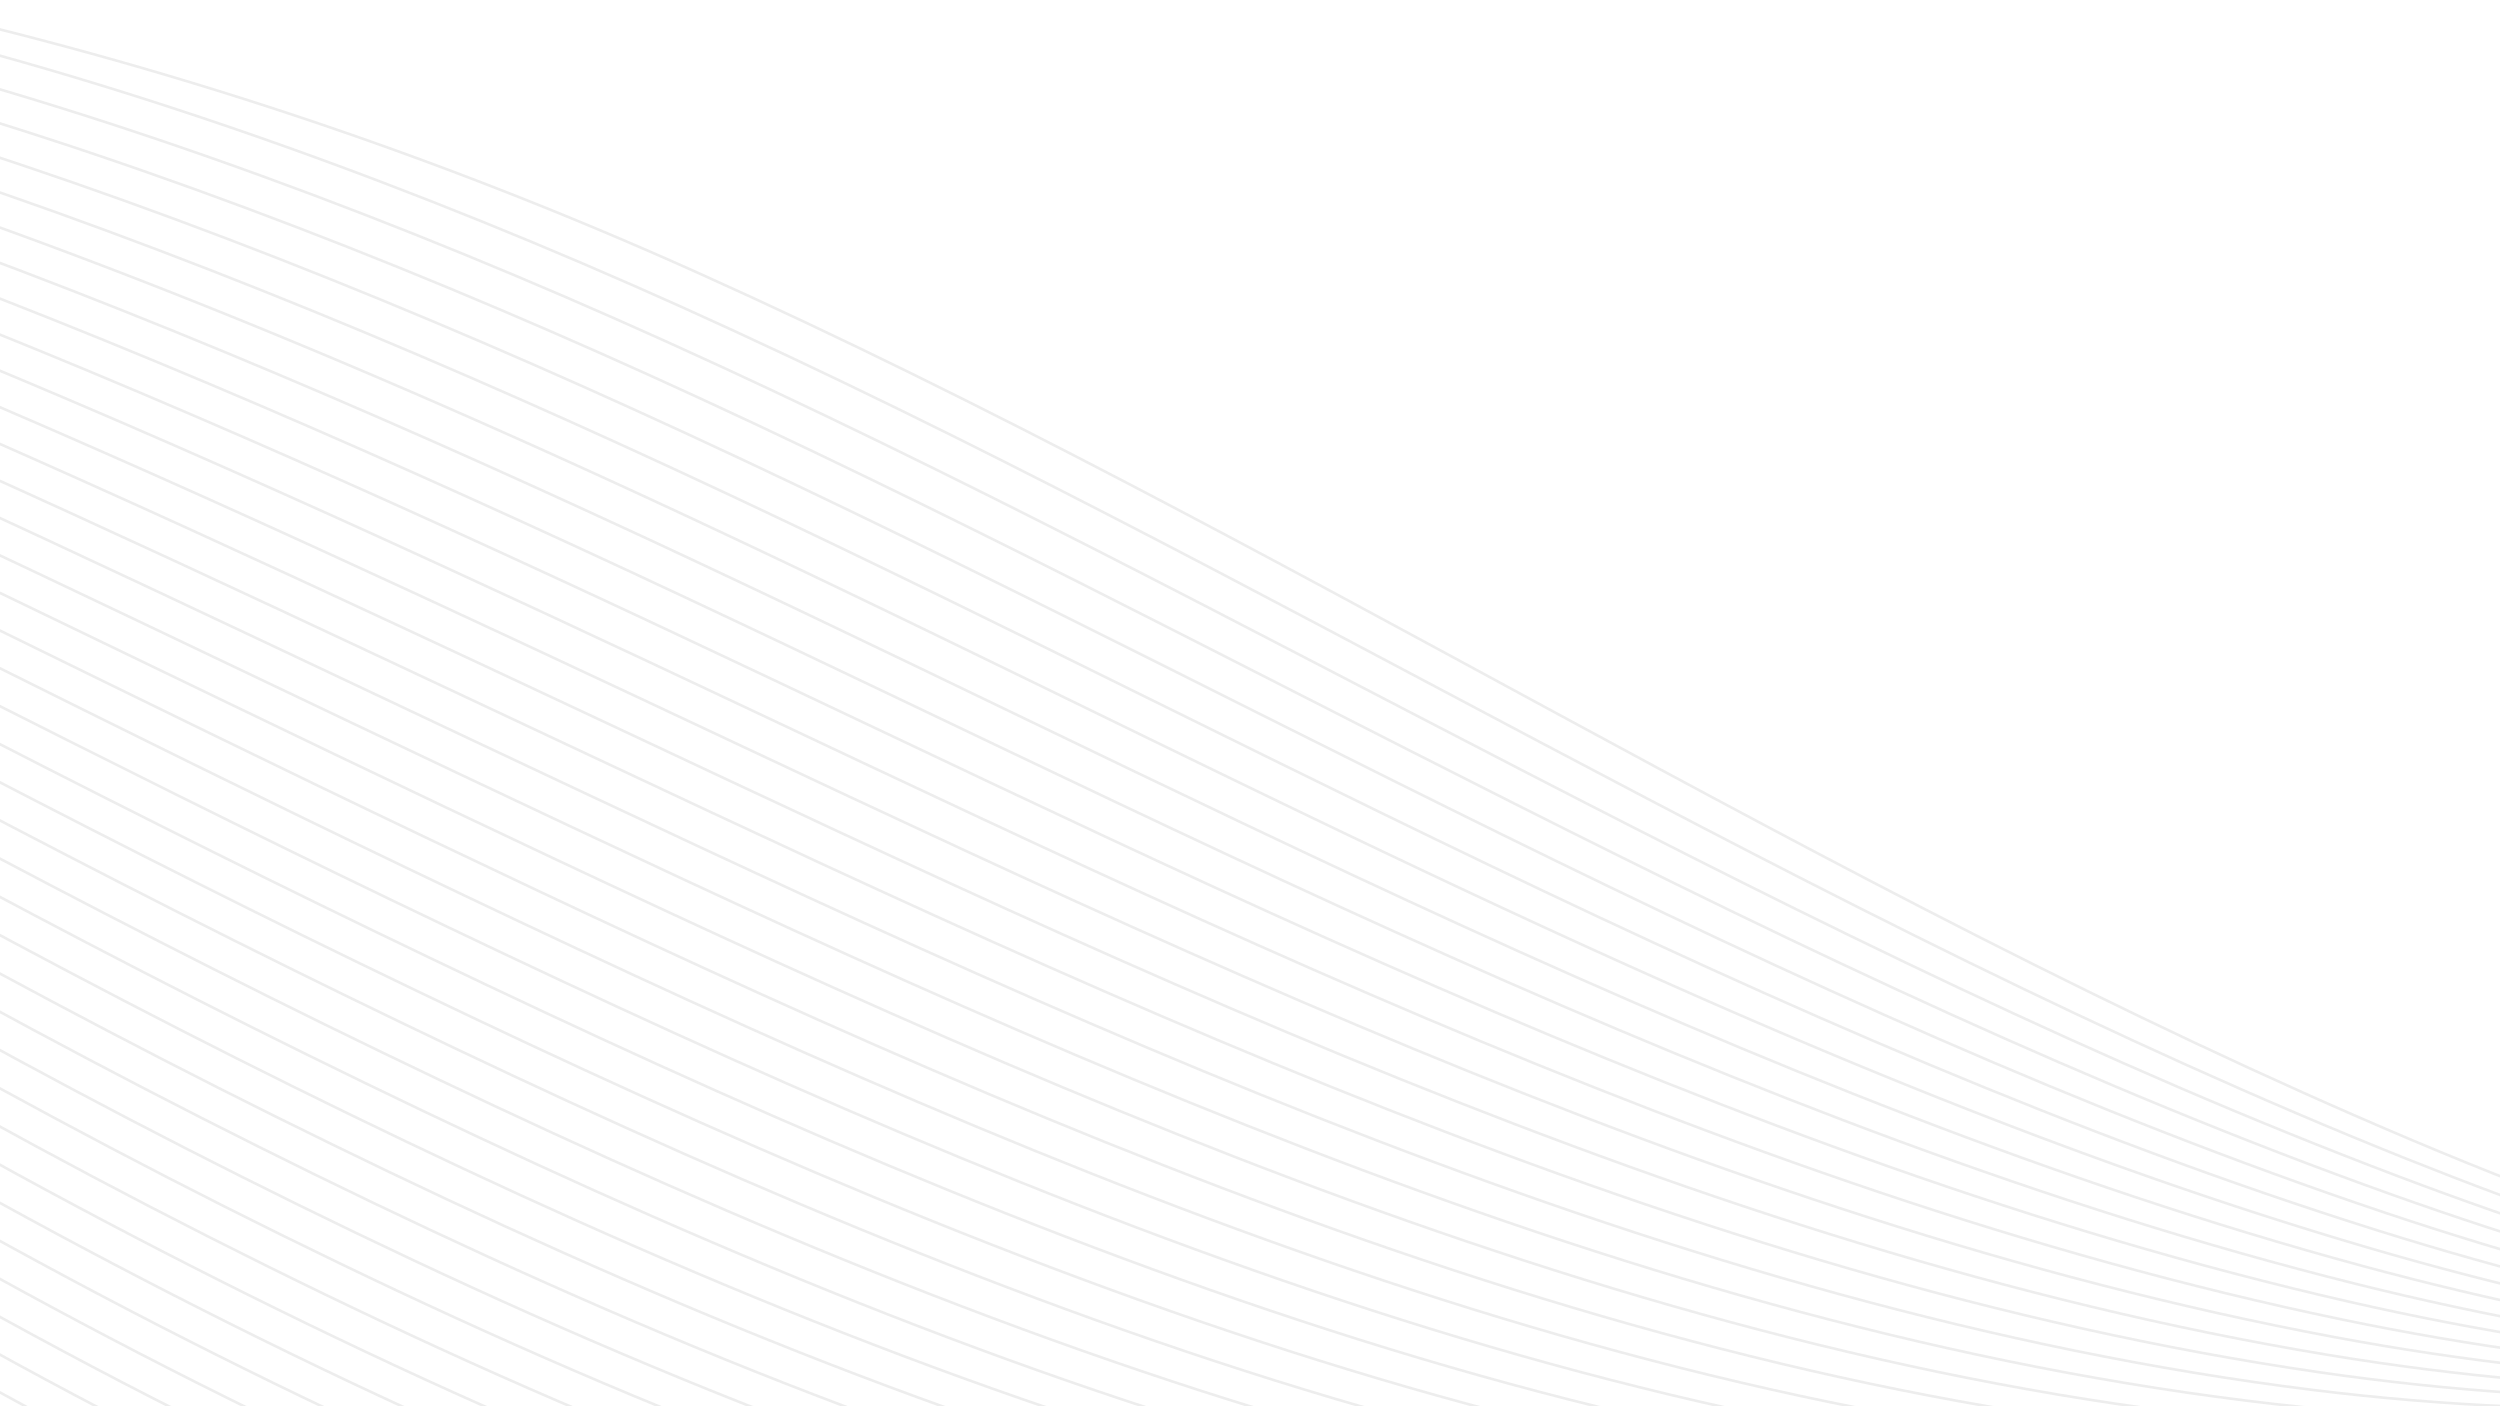 <svg xmlns="http://www.w3.org/2000/svg" xmlns:xlink="http://www.w3.org/1999/xlink" width="1920" height="1080" viewBox="0 0 1920 1080"><defs><clipPath id="b"><rect width="1920" height="1080"/></clipPath></defs><g id="a" clip-path="url(#b)"><g transform="translate(-2149.916 -1587.93)" opacity="0.5" style="isolation:isolate"><path d="M64.708,1332.567c-300.43,237.53,514.767,855.049,650.981,967.639,595.619,492.364,1524.053,1036.858,2319.719,708.639,439.3-181.091,747.629-580.755,1007.49-964.407,292.244-431.474,537.242-905.815,875.585-1299.52,355.576-413.738,832-737.505,1395.594-734.777C6855.7,12.727,7369.677,220.888,7875.253,406.5" transform="translate(735.74 0)" fill="none" stroke="#b7b7b7" opacity="0.5" stroke-linecap="round" stroke-miterlimit="10" stroke-width="2"/><path d="M53.74,1317.455c-172.187,136.932,106.271,397.3,191.79,491.359C394.6,1972.744,566.138,2123.174,739.4,2263.05c220.584,178.075,460.626,339.564,709.142,472.187C1935.6,2995.313,2516.351,3173.1,3049.356,2973.484c432.623-161.991,748.707-560.291,1011.081-936.188,295.692-423.5,543.7-888.941,880.827-1278.409,73.313-84.729,151-168.31,232.431-243.059,323.91-297.271,713.091-485.974,1158.854-504.5,20.823-.862,42.508-1.077,63.476-.718,516.347,9.047,1009.789,204.5,1494.182,383.724" transform="translate(727.679 22.652)" fill="none" stroke="#b7b7b7" opacity="0.5" stroke-linecap="round" stroke-miterlimit="10" stroke-width="2"/><path d="M42.293,1302.17C-114.1,1433.141,193.3,1704.563,264.241,1779.455c151.938,160.34,324.341,308.4,498.324,446.337,220.727,174.916,459.836,334.107,707.06,465.366,484.825,257.491,1060.985,436.572,1593.128,247.008,430.4-153.375,749.927-539.755,1014.815-908.113,298.779-415.533,550.239-872.713,886-1257.083,73.528-84.155,151.221-167.233,232.5-241.838,323.264-296.7,710.076-492.22,1154.475-518.573,20.751-1.221,42.364-1.8,63.188-1.8,515.2.287,1008.5,191.575,1490.95,371.373" transform="translate(720.099 45.261)" fill="none" stroke="#b7b7b7" opacity="0.5" stroke-linecap="round" stroke-miterlimit="10" stroke-width="2"/><path d="M31.915,1287.183c-137.649,126.663,188.918,399.52,252.178,463.355,155.242,156.606,328,302.226,502.776,438.3,220.871,171.829,458.975,328.722,704.834,458.544,482.814,255.05,1054.235,435.351,1585.661,255.84,903.517-305.241,1312.229-1438.1,1909.715-2115.579,73.743-83.581,151.508-166.156,232.575-240.617C5542.344,250.755,5926.713,48.482,6369.676,14.3c20.608-1.652,42.149-2.585,62.973-2.944,513.834-8.545,1006.988,178.65,1487.72,359.167" transform="translate(711.377 67.428)" fill="none" stroke="#b7b7b7" opacity="0.5" stroke-linecap="round" stroke-miterlimit="10" stroke-width="2"/><path d="M22.425,1272.475c-116.9,123.073,225.036,394.207,282.407,449.641,158.545,152.872,331.881,296.983,507.3,430.109,221.014,167.736,457.97,323.121,702.68,451.867,480.3,252.68,1046.767,433.843,1578.049,264.743,426.16-135.71,752.153-498.97,1022.282-851.243,306.39-399.593,567.4-840.186,896.481-1214.718,72.882-82.863,151.723-165.007,232.646-239.325,322.115-295.907,704.044-504.93,1145.5-547.007,20.608-1.939,42.006-3.3,62.758-4.021C6965-4.785,7458.006,178.245,7936.943,359.336" transform="translate(701.695 89.029)" fill="none" stroke="#b7b7b7" opacity="0.5" stroke-linecap="round" stroke-miterlimit="10" stroke-width="2"/><path d="M10.891,1258.191c-80.278,138.08,241.982,370.655,312.709,435.854,161.632,149.066,335.471,290.809,511.68,422,221.086,164.648,457.108,317.664,700.526,445.045,463.068,242.34,1042.675,444.04,1570.51,273.791C3535.2,2696.509,3859.546,2356.657,4132.331,2012c309.55-391.191,574.006-823.742,901.794-1193.177,73.1-82.36,152.01-164,232.791-238.176,321.613-295.62,701.1-511.321,1140.974-561.3,20.465-2.3,41.791-4.093,62.471-5.1C6981.394-11.961,7474.189,166.9,7951.546,348.714" transform="translate(694.057 110.135)" fill="none" stroke="#b7b7b7" opacity="0.5" stroke-linecap="round" stroke-miterlimit="10" stroke-width="2"/><path d="M3.931,1244.217c-53.566,139.445,269.411,357.515,342.939,422.355C511.59,1811.76,686,1950.989,862.93,2080.237c221.23,161.632,456.318,312.422,698.371,438.367,477.07,248.156,1033.34,431.259,1563.042,282.91,886.285-248.3,1359.405-1321.995,1937-1966.154,73.313-81.785,152.154-162.853,232.79-236.955C5615.389,303,5992.363,80.695,6430.587,22.749c20.32-2.729,41.646-4.811,62.182-6.247,509.526-35.112,1002.177,139.66,1477.954,322.187" transform="translate(681.845 130.643)" fill="none" stroke="#b7b7b7" opacity="0.5" stroke-linecap="round" stroke-miterlimit="10" stroke-width="2"/><path d="M-.842,1230.533c-24.988,142.1,293.035,341.287,373.24,408.927,167.664,141.311,342.723,278.027,520.44,405.337,221.23,158.544,455.385,306.964,696.217,431.545,475.2,245.931,1026.878,430.4,1555.575,292.173,882.981-230.852,1370.678-1280.635,1946.192-1916.034,73.528-81.283,152.442-161.776,232.862-235.806C5644.58,321.415,6018.969,92.5,6455.54,26.585c20.25-3.088,41.432-5.6,61.9-7.324,508.018-44.016,1000.381,126.52,1474.65,309.837" transform="translate(667.374 150.718)" fill="none" stroke="#b7b7b7" opacity="0.5" stroke-linecap="round" stroke-miterlimit="10" stroke-width="2"/><path d="M-2.45,1217.133c-3.949,140.593,313,322.69,403.614,395.571,170.68,137.362,346.242,271.565,524.748,396.936,221.374,155.457,454.595,301.58,694.063,424.868,473.479,243.777,1020.487,429.536,1548.107,301.508,880.109-213.475,1381.449-1238.63,1955.455-1865.843,73.887-80.708,152.728-160.771,232.934-234.586,320.679-295.332,692.483-530.78,1127.26-604.667,20.177-3.375,41.288-6.319,61.68-8.4C7051.706-30.472,7543.926,135.9,8016.76,319.934" transform="translate(649.667 170.293)" fill="none" stroke="#b7b7b7" opacity="0.5" stroke-linecap="round" stroke-miterlimit="10" stroke-width="2"/><path d="M-2.755,1203.975c11.776,55.936,64.624,89.828,105.625,125.514,104.548,90.976,218.645,172.619,328.362,256.917,173.408,133.341,349.688,265.031,529.056,388.463,221.445,152.3,453.662,296.122,691.909,418.118,471.684,241.623,1014.168,428.745,1540.711,310.986,877.6-196.314,1391.358-1195.331,1964.79-1815.58,74.1-80.134,152.872-159.693,232.935-233.437,320.536-295.332,689.754-537.386,1122.592-619.171,20.106-3.806,41.144-7.109,61.394-9.55C7079.261-35.731,7571.194,126.475,8042.735,311.3" transform="translate(630.657 189.411)" fill="none" stroke="#b7b7b7" opacity="0.5" stroke-linecap="round" stroke-miterlimit="10" stroke-width="2"/><path d="M-3.025,1191.04c24.7,52.776,78.626,85.3,123.791,119.7,111.872,85.3,227.19,166.515,340.569,249.736C637.257,1689.651,814.542,1818.9,994.7,1940.321c221.517,149.21,452.8,290.737,689.755,411.512,470.1,239.541,1007.993,427.955,1533.315,320.464,874.724-179.009,1401.77-1152.535,1974.2-1765.172,74.39-79.56,153.16-158.545,233.006-232.288C5745.364,379.361,6111.927,130.845,6542.9,41.018c19.962-4.165,40.929-7.755,61.106-10.627C7106.852-40.552,7598.5,117.418,8068.746,303.1" transform="translate(611.539 208.09)" fill="none" stroke="#b7b7b7" opacity="0.5" stroke-linecap="round" stroke-miterlimit="10" stroke-width="2"/><path d="M-3.3,1178.375c111.728,148.348,345.811,252.034,494.806,356.51,178.147,124.868,356.582,251.747,537.673,371.158,221.517,146.122,451.938,285.351,687.529,404.834,468.525,237.53,1000.525,426.448,1525.991,330.157C4114.841,2481.2,4657.325,1529.069,5226.377,926.413c74.6-79.057,153.374-157.539,233.077-231.139,320.393-295.763,684.155-550.741,1113.188-648.539,19.889-4.524,40.713-8.545,60.818-11.776C7134.44-44.96,7625.8,108.774,8094.9,295.25" transform="translate(592.351 226.356)" fill="none" stroke="#b7b7b7" opacity="0.5" stroke-linecap="round" stroke-miterlimit="10" stroke-width="2"/><path d="M-3.566,1165.857c147.63,137.649,358.3,232.144,525.179,343.729,180.23,120.488,360.028,245,541.909,362.4,221.589,142.963,451.077,280.037,685.447,398.228,467.448,235.591,994.71,425.37,1518.6,339.851,867.614-141.6,1426.039-1069.53,1993.151-1664,74.892-78.482,153.662-156.462,233.15-229.918C5814.33,420.022,6175.292,158.653,6602.313,52.813c19.819-4.883,40.57-9.335,60.6-12.853,499.042-88.966,990.042,60.46,1458.064,247.869" transform="translate(573.234 244.26)" fill="none" stroke="#b7b7b7" opacity="0.5" stroke-linecap="round" stroke-miterlimit="10" stroke-width="2"/><path d="M-3.838,1153.533c171.9,124.94,376.9,216.85,555.7,331.091,181.953,116.323,363.4,238.248,546.146,353.566,221.517,139.875,450.143,274.653,683.221,391.551,466.012,233.8,988.821,425.011,1511.343,349.76C4157.6,2454.992,4728.229,1554.347,5295.342,966.267c75.179-77.908,153.8-155.385,233.149-228.769,320.608-296.625,678.7-564.384,1103.637-678.123,19.745-5.314,40.425-10.124,60.315-14.074,497.032-97.941,987.672,47.176,1454.762,235.447" transform="translate(553.975 261.753)" fill="none" stroke="#b7b7b7" opacity="0.5" stroke-linecap="round" stroke-miterlimit="10" stroke-width="2"/><path d="M-4.11,1141.325c195.021,107.994,396.218,202.776,586.141,318.6,183.892,112.087,366.706,231.354,550.382,344.662C1354,1941.3,1581.623,2073.78,1813.48,2189.529c464.576,231.929,983.005,424.652,1504.091,359.741,862.517-107.491,1444.924-980.348,2012.4-1562.325,75.467-77.405,154.021-154.38,233.222-227.764C5884.011,462.054,6239.157,187.976,6662.014,66.2c19.6-5.673,40.211-10.842,60.029-15.151C7216.992-55.945,7707.273,84.792,8173.429,274" transform="translate(534.716 278.915)" fill="none" stroke="#b7b7b7" opacity="0.5" stroke-linecap="round" stroke-miterlimit="10" stroke-width="2"/><path d="M-4.383,1129.282c211.967,92.125,417.831,190.641,616.73,306.175,185.615,107.85,369.865,224.461,554.547,335.687,221.589,133.556,448.276,263.81,678.912,378.338,463.211,230.206,977.261,424.437,1496.767,369.794,860.291-90.474,1453.685-934.465,2022.161-1511.343,75.682-76.831,153.805-153.3,233.293-226.615C5920.79,483.615,6271.268,203.146,6691.971,73.4c19.459-6.032,40-11.632,59.742-16.3,492.723-115.964,982.646,20.321,1448.01,210.531" transform="translate(515.387 295.769)" fill="none" stroke="#b7b7b7" opacity="0.5" stroke-linecap="round" stroke-miterlimit="10" stroke-width="2"/><path d="M-4.656,1117.387c225.251,79.7,439.731,179.224,647.247,293.968,187.338,103.614,373.025,217.424,558.712,326.567,221.661,130.325,447.486,258.281,676.759,371.8,461.7,228.482,971.732,424.294,1489.586,379.918,857.706-73.456,1462.516-888.8,2031.855-1460.29,76.041-76.256,154.164-152.226,233.365-225.466,322.9-298.492,670.512-585.207,1089.061-723,19.387-6.391,39.78-12.35,59.454-17.377,490.5-125.012,979.989,6.821,1444.637,198.037" transform="translate(496.057 312.26)" fill="none" stroke="#b7b7b7" opacity="0.5" stroke-linecap="round" stroke-miterlimit="10" stroke-width="2"/><path d="M-4.93,1105.552c236.883,68.358,461.632,168.023,677.764,281.833,189.205,99.521,376.256,210.315,562.876,317.448,221.733,127.166,446.553,252.9,674.6,365.2,460.555,226.831,973.455,430.4,1482.406,390.258C4244.969,2393.008,4852,1629.438,5434.412,1051.2c76.329-75.754,154.452-151.221,233.437-224.389C5990.97,527.381,6335.7,234.49,6751.955,88.727c19.315-6.75,39.636-13.14,59.239-18.526,488.127-133.987,977.188-6.678,1441.19,185.543" transform="translate(476.657 328.475)" fill="none" stroke="#b7b7b7" opacity="0.5" stroke-linecap="round" stroke-miterlimit="10" stroke-width="2"/><path d="M-5.2,1093.773c247.582,59.167,483.245,157.252,708.352,269.842,190.785,95.428,379.272,203.207,566.969,308.185,221.733,124.007,445.62,247.511,672.45,358.736,459.477,225.179,967.782,430.469,1475.225,400.6,849.879-50.12,1467.83-784.681,2051.6-1357.753,76.616-75.179,154.667-150.143,233.437-223.312,323.479-300.358,665.2-599.5,1079.223-753.23,19.172-7.109,39.421-13.93,58.879-19.674,485.759-142.891,974.389-20.249,1437.888,173.049" transform="translate(457.256 344.419)" fill="none" stroke="#b7b7b7" opacity="0.5" stroke-linecap="round" stroke-miterlimit="10" stroke-width="2"/><path d="M-5.479,1082.063c257.779,51.987,504.212,146.553,738.941,257.994,192.508,91.407,382.359,196.026,571.134,298.922,221.661,120.847,444.614,242.053,670.3,352.2,458.4,223.672,962.4,430.9,1468.117,411.01,847.222-33.246,1475.656-737.577,2061.51-1306.27,76.9-74.677,154.954-149.138,233.437-222.235,323.91-301.508,662.54-606.749,1074.2-768.453,19.1-7.468,39.277-14.648,58.664-20.752C7354.061-67.457,7842.189,50.59,8305.258,244.965" transform="translate(437.785 360.078)" fill="none" stroke="#b7b7b7" opacity="0.5" stroke-linecap="round" stroke-miterlimit="10" stroke-width="2"/><path d="M-5.754,1070.478c267.544,46.1,524.963,136.214,769.6,246.29,194.016,87.243,385.447,188.918,575.155,289.516,221.374,117.472,443.609,236.668,668.142,345.667,458.042,222.379,956.581,430.828,1460.937,421.637,844.135-15.438,1483.7-690.473,2071.563-1254.785q115.893-111.154,233.508-221.158c324.126-302.513,659.526-614.36,1069.171-783.676,19.028-7.9,39.062-15.438,58.377-21.972,480.66-160.842,968.285-47.535,1430.993,147.989" transform="translate(418.314 375.469)" fill="none" stroke="#b7b7b7" opacity="0.5" stroke-linecap="round" stroke-miterlimit="10" stroke-width="2"/><path d="M-6.03,1058.875c277.238,41.431,545.5,126.3,800.19,234.657,195.6,83.15,388.678,181.738,579.248,280.038,221.086,114.169,442.675,231.283,665.988,339.2,457.108,220.943,951.267,431.258,1453.9,432.264,841.622,1.723,1491.382-642.938,2081.687-1203.086q116.216-110.292,233.509-220.081c324.7-303.805,656.8-621.684,1064.073-799.042,18.957-8.257,38.846-16.228,58.161-23.049C7408.657-69.965,7895.779,38.532,8358.273,235.2" transform="translate(398.772 390.662)" fill="none" stroke="#b7b7b7" opacity="0.5" stroke-linecap="round" stroke-miterlimit="10" stroke-width="2"/><path d="M-6.307,1047.313c286.644,37.7,565.964,116.682,830.923,223.169,197.175,79.272,391.766,174.485,583.269,270.56,220.8,110.794,441.67,225.753,663.834,332.67,456.175,219.578,946.313,432.12,1446.863,443.106,838.965,18.382,1498.562-594.758,2091.74-1151.315q116.754-109.538,233.581-219.076c325.346-305.17,654.14-629.152,1059.046-814.408,18.813-8.617,38.631-17.018,57.8-24.2,475.274-178.65,961.822-75.036,1424.1,122.858" transform="translate(379.159 405.599)" fill="none" stroke="#b7b7b7" opacity="0.5" stroke-linecap="round" stroke-miterlimit="10" stroke-width="2"/><path d="M-6.584,1035.822c296.05,34.825,586.141,107.563,861.655,211.824,198.611,75.179,394.782,167.089,587.218,260.866,220.512,107.42,440.665,220.368,661.679,326.28,455.457,218.214,941.286,432.838,1439.826,453.949,836.379,35.4,1506.316-547.438,2102.008-1099.472q117.077-108.461,233.581-218c325.849-306.462,651.412-636.62,1053.876-829.918,18.741-8.976,38.487-17.736,57.587-25.275,472.4-187.482,958.447-88.894,1420.583,110.292" transform="translate(359.546 420.321)" fill="none" stroke="#b7b7b7" opacity="0.5" stroke-linecap="round" stroke-miterlimit="10" stroke-width="2"/><path d="M-6.861,1024.321c305.17,31.378,606.677,99.018,892.316,200.55,200.048,71.158,397.8,159.765,591.239,251.244,220.153,104.045,439.588,214.911,659.525,319.818,454.667,216.922,936.332,433.7,1432.861,464.863,833.579,52.417,1513.641-499.688,2112.2-1047.414q117.508-107.491,233.652-216.993c326.28-307.755,648.682-644.231,1048.706-845.427,18.669-9.335,38.272-18.454,57.228-26.424,469.531-196.242,955-102.824,1417.207,97.726" transform="translate(339.933 434.838)" fill="none" stroke="#b7b7b7" opacity="0.5" stroke-linecap="round" stroke-miterlimit="10" stroke-width="2"/><path d="M-7.14,1012.782c314.648,30.014,626.782,90.761,923.12,189.493,201.412,67.065,400.813,152.3,595.188,241.407,219.794,100.742,438.583,209.454,657.371,313.427,454.021,215.63,931.737,434.993,1425.9,475.993,830.42,68.861,1520.677-451.579,2122.543-995.355,78.554-71.015,156.75-143.178,233.653-215.988,326.926-309.191,645.954-651.842,1043.535-860.937,18.526-9.765,38.057-19.315,56.941-27.645,466.586-204.93,951.412-116.754,1413.69,85.16" transform="translate(320.178 449.177)" fill="none" stroke="#b7b7b7" opacity="0.5" stroke-linecap="round" stroke-miterlimit="10" stroke-width="2"/><path d="M-7.418,1001.231c323.982,29.727,646.529,82.719,953.852,178.578,202.776,63.188,403.685,144.758,599.138,231.5,219.435,97.439,437.505,204,655.217,307.037,453.374,214.48,927,436.213,1418.931,487.122,827.4,85.806,1527.571-403.04,2132.955-943.154,78.77-70.225,157.037-142.245,233.652-214.911C6313.9,736.631,6629.553,387.8,7024.622,170.811c18.454-10.125,37.841-20.105,56.726-28.794C7544.774-71.6,8029.024,11.333,8491.519,214.54" transform="translate(300.495 463.313)" fill="none" stroke="#b7b7b7" opacity="0.5" stroke-linecap="round" stroke-miterlimit="10" stroke-width="2"/><path d="M-7.7,989.6c333.317,29.368,666.562,75.467,984.585,167.736,204.14,59.239,406.558,137.29,603.087,221.589,219.076,94.064,436.428,198.54,653.063,300.646,452.872,213.4,922.4,437.577,1412.038,498.468,824.317,102.537,1534.249-354.356,2143.368-890.88,79.056-69.579,157.4-141.311,233.724-213.906C6350.457,760.826,6662.591,405.9,7055.219,180.932c18.31-10.483,37.625-20.823,56.366-29.871C7571.925-71.174,8055.529,6.3,8518.31,210.946" transform="translate(280.74 477.318)" fill="none" stroke="#b7b7b7" opacity="0.5" stroke-linecap="round" stroke-miterlimit="10" stroke-width="2"/><path d="M-7.977,978.026c342.652,29.368,686.667,68.573,1015.389,157.037,205.5,55.218,409.43,129.607,606.964,211.608,218.717,90.689,435.423,193.011,650.981,294.255,452.44,212.326,917.95,439.085,1405.144,509.813,821.014,119.2,1540.64-305.313,2153.923-838.462,79.271-68.932,157.683-140.378,233.724-212.972,329.08-314.073,637.625-675.179,1027.667-907.969,18.238-10.914,37.481-21.613,56.15-31.02,457.109-230.852,940-158.9,1403.135,47.176" transform="translate(260.915 491.113)" fill="none" stroke="#b7b7b7" opacity="0.5" stroke-linecap="round" stroke-miterlimit="10" stroke-width="2"/><path d="M-8.257,966.388c352.058,29.8,706.773,62.183,1046.265,146.41,206.654,51.34,412.087,122,610.77,201.555,218.358,87.314,434.49,187.7,648.827,287.937,451.651,211.177,913.57,440.808,1398.251,521.3,817.639,135.71,1546.887-255.912,2164.478-785.974,79.56-68.214,158.042-139.444,233.8-211.967,329.942-315.94,634.9-683.149,1022.354-923.838,18.167-11.273,37.267-22.331,55.865-32.168,453.8-239.253,935.972-173.049,1399.615,34.61" transform="translate(241.09 504.762)" fill="none" stroke="#b7b7b7" opacity="0.5" stroke-linecap="round" stroke-miterlimit="10" stroke-width="2"/><path d="M-8.538,954.7c361.464,30.661,726.734,56.079,1077.069,136,208.018,47.535,414.887,114.313,614.719,191.359,217.927,84.012,433.628,182.312,646.672,281.618,450.718,209.957,909.334,442.676,1391.43,532.862,813.977,152.226,1552.774-206.223,2175.1-733.34,79.774-67.5,158.329-138.511,233.8-210.962,330.876-317.879,632.1-691.191,1016.969-939.707,18.023-11.632,37.051-23.193,55.576-33.317,450.431-247.726,931.881-187.266,1396.1,21.9" transform="translate(221.194 518.249)" fill="none" stroke="#b7b7b7" opacity="0.5" stroke-linecap="round" stroke-miterlimit="10" stroke-width="2"/><path d="M-8.82,942.909c371.014,31.81,746.983,50.551,1108.017,125.73,209.239,43.585,417.544,106.558,618.525,181.091,217.5,80.708,432.766,177,644.518,275.3,449.855,208.808,905.169,444.829,1384.608,544.566,810.171,168.525,1558.519-156.247,2185.8-680.636,79.99-66.85,158.688-137.649,233.8-210.028C6498.4,859.042,6795.815,479.7,7178.1,223.356c17.879-12.063,36.764-23.911,55.218-34.466C7680.3-67.166,8161.036-12.666,8625.827,198.152" transform="translate(201.227 531.615)" fill="none" stroke="#b7b7b7" opacity="0.5" stroke-linecap="round" stroke-miterlimit="10" stroke-width="2"/><path d="M-9.1,931.067c380.636,33.318,767.089,45.381,1138.893,115.605,210.531,39.78,420.344,98.66,622.331,170.751,217.065,77.477,431.833,171.684,642.364,268.98,449.066,207.587,901.364,447.343,1377.858,556.342,806.51,184.467,1563.689-105.984,2196.575-627.787,80.205-66.06,158.975-136.716,233.8-209.095,333.03-321.972,626.567-707.347,1006.2-971.517,17.807-12.422,36.621-24.7,54.931-35.615,443.465-264.313,923.479-215.916,1388.988-3.447" transform="translate(181.26 544.822)" fill="none" stroke="#b7b7b7" opacity="0.5" stroke-linecap="round" stroke-miterlimit="10" stroke-width="2"/><path d="M-9.384,919.175c390.258,35.041,787.266,40.713,1169.841,105.553,211.608,35.9,422.857,90.761,626.064,160.34,216.634,74.174,430.9,166.3,640.282,262.733,448.276,206.438,897.342,449.784,1371.037,568.19,802.273,200.479,1569.073-55.649,2207.417-574.8,80.421-65.414,159.262-135.854,233.8-208.161,334.106-324.27,623.766-715.677,1000.74-987.6,17.736-12.781,36.405-25.491,54.644-36.764,439.875-272.427,919.028-230.277,1385.4-16.156" transform="translate(161.293 557.935)" fill="none" stroke="#b7b7b7" opacity="0.5" stroke-linecap="round" stroke-miterlimit="10" stroke-width="2"/><path d="M-9.667,907.236c400.023,37.123,807.443,36.477,1200.788,95.644,212.757,32.025,425.37,82.863,629.87,149.856,216.2,70.871,429.894,160.914,638.056,256.486,447.7,205.433,893.537,452.513,1364.359,580.181,797.821,216.347,1574.172-5.026,2218.259-521.8,80.708-64.768,159.622-134.993,233.868-207.228C6611,933.8,6895.924,536.365,7270.744,256.686c17.593-13.14,36.19-26.209,54.356-37.913C7761.313-61.7,8239.677-26.008,8706.909,189.908" transform="translate(141.255 570.879)" fill="none" stroke="#b7b7b7" opacity="0.5" stroke-linecap="round" stroke-miterlimit="10" stroke-width="2"/><path d="M-9.95,895.185c409.861,39.493,827.548,32.528,1231.664,85.878,213.978,28.219,427.955,74.892,633.6,139.3,215.845,67.568,429.032,155.529,635.973,250.239,447.056,204.5,889.731,455.241,1357.682,592.245,792.651,232.144,1579.485,45.811,2229.246-468.669a3031.039,3031.039,0,0,0,233.8-206.295C6648.778,958.948,6929.605,555.478,7301.7,268.044c17.521-13.5,35.974-27,54.068-39.062,432.48-288.439,909.979-259.286,1378.217-41.5" transform="translate(121.217 583.72)" fill="none" stroke="#b7b7b7" opacity="0.5" stroke-linecap="round" stroke-miterlimit="10" stroke-width="2"/><path d="M-10.234,883.072c419.913,42.077,847.725,29.153,1262.684,76.185,214.983,24.413,430.4,66.922,637.338,128.674,215.342,64.265,427.956,150.143,633.747,243.992,446.625,203.566,886.141,458.4,1351.075,604.451,787.625,247.51,1584.3,96.864,2240.16-415.461,81.139-63.332,160.2-133.2,233.868-205.361,337.984-331.378,614.791-740.952,984.154-1036,17.377-13.93,35.759-27.788,53.71-40.211C7815.176-56.994,8291.814-34.519,8761.129,185.06" transform="translate(101.109 596.479)" fill="none" stroke="#b7b7b7" opacity="0.5" stroke-linecap="round" stroke-miterlimit="10" stroke-width="2"/><path d="M-10.519,870.821c430.11,44.591,865.748,23.48,1293.7,66.706,217.209,21.972,432.838,58.952,641,117.975,214.911,60.962,427.022,144.758,631.665,237.817,446.122,202.7,882.55,461.7,1344.4,616.729,782.526,262.59,1589.035,147.989,2251.289-362.182,81.354-62.686,160.483-132.264,233.8-204.428,339.349-333.891,611.992-749.568,978.553-1052.3,17.3-14.289,35.544-28.578,53.423-41.359C7842.175-54.31,8317.881-38.656,8788.345,182.717" transform="translate(80.93 609.089)" fill="none" stroke="#b7b7b7" opacity="0.5" stroke-linecap="round" stroke-miterlimit="10" stroke-width="2"/><path d="M-10.8,858.144c440.521,47.678,885.853,21.039,1324.723,57.3,218.286,18.095,435.208,50.838,644.662,107.2,214.481,57.659,426.017,139.372,629.583,231.57,445.762,201.986,879.1,465.366,1337.791,629.152,777.069,277.453,1593.559,199.258,2262.348-308.76,81.57-61.967,160.77-131.4,233.8-203.566,340.712-336.476,609.189-758.185,972.952-1068.524,17.233-14.648,35.328-29.3,53.135-42.508,419.268-311.2,898.492-302.728,1367.375-79.847" transform="translate(60.75 621.982)" fill="none" stroke="#b7b7b7" opacity="0.5" stroke-linecap="round" stroke-miterlimit="10" stroke-width="2"/><path d="M-11.09,845.7c451.076,51.053,905.959,18.956,1355.814,48.109,219.219,14.146,437.505,42.724,648.324,96.29,214.05,54.356,424.868,133.915,627.357,225.395,445.475,201.268,875.8,469.171,1331.257,641.574,771.469,292.173,1598.084,250.742,2273.55-255.194,81.785-61.249,161.129-130.54,233.795-202.632,342.006-339.133,606.39-767.017,967.28-1084.9,17.089-15.079,35.113-30.086,52.848-43.729,415.246-318.6,893.608-317.448,1363.713-92.556" transform="translate(40.5 634.423)" fill="none" stroke="#b7b7b7" opacity="0.5" stroke-linecap="round" stroke-miterlimit="10" stroke-width="2"/><path d="M-11.376,833.133c461.7,54.643,926.064,17.377,1386.906,38.99,220.225,10.34,439.8,34.61,651.914,85.3,213.547,51.125,423.791,128.6,625.275,219.291,445.189,200.55,872.354,473.048,1324.652,654.212,765.509,306.605,1602.391,302.656,2284.822-201.628,82-60.6,161.346-129.679,233.8-201.771,343.37-341.862,603.59-775.921,961.536-1101.267,17.018-15.438,34.9-30.876,52.561-44.878,411.153-325.993,888.583-332.24,1360.123-105.337" transform="translate(20.25 646.777)" fill="none" stroke="#b7b7b7" opacity="0.5" stroke-linecap="round" stroke-miterlimit="10" stroke-width="2"/><path d="M-11.662,820.469c472.4,58.162,946.169,16.084,1417.926,29.942,449.425,13.212,870.487,104.117,1278.624,287.506,445.045,199.9,869.195,477.142,1318.189,666.849,871.636,368.214,1833.172,332.886,2529.891-348.827C6892.135,1104.6,7148.19,612.307,7541.033,292.2c408.712-333.1,883.484-347.1,1356.46-118.119" transform="translate(0 659.083)" fill="none" stroke="#b7b7b7" opacity="0.5"  stroke-linecap="round" stroke-miterlimit="10" stroke-width="2"/></g></g></svg>